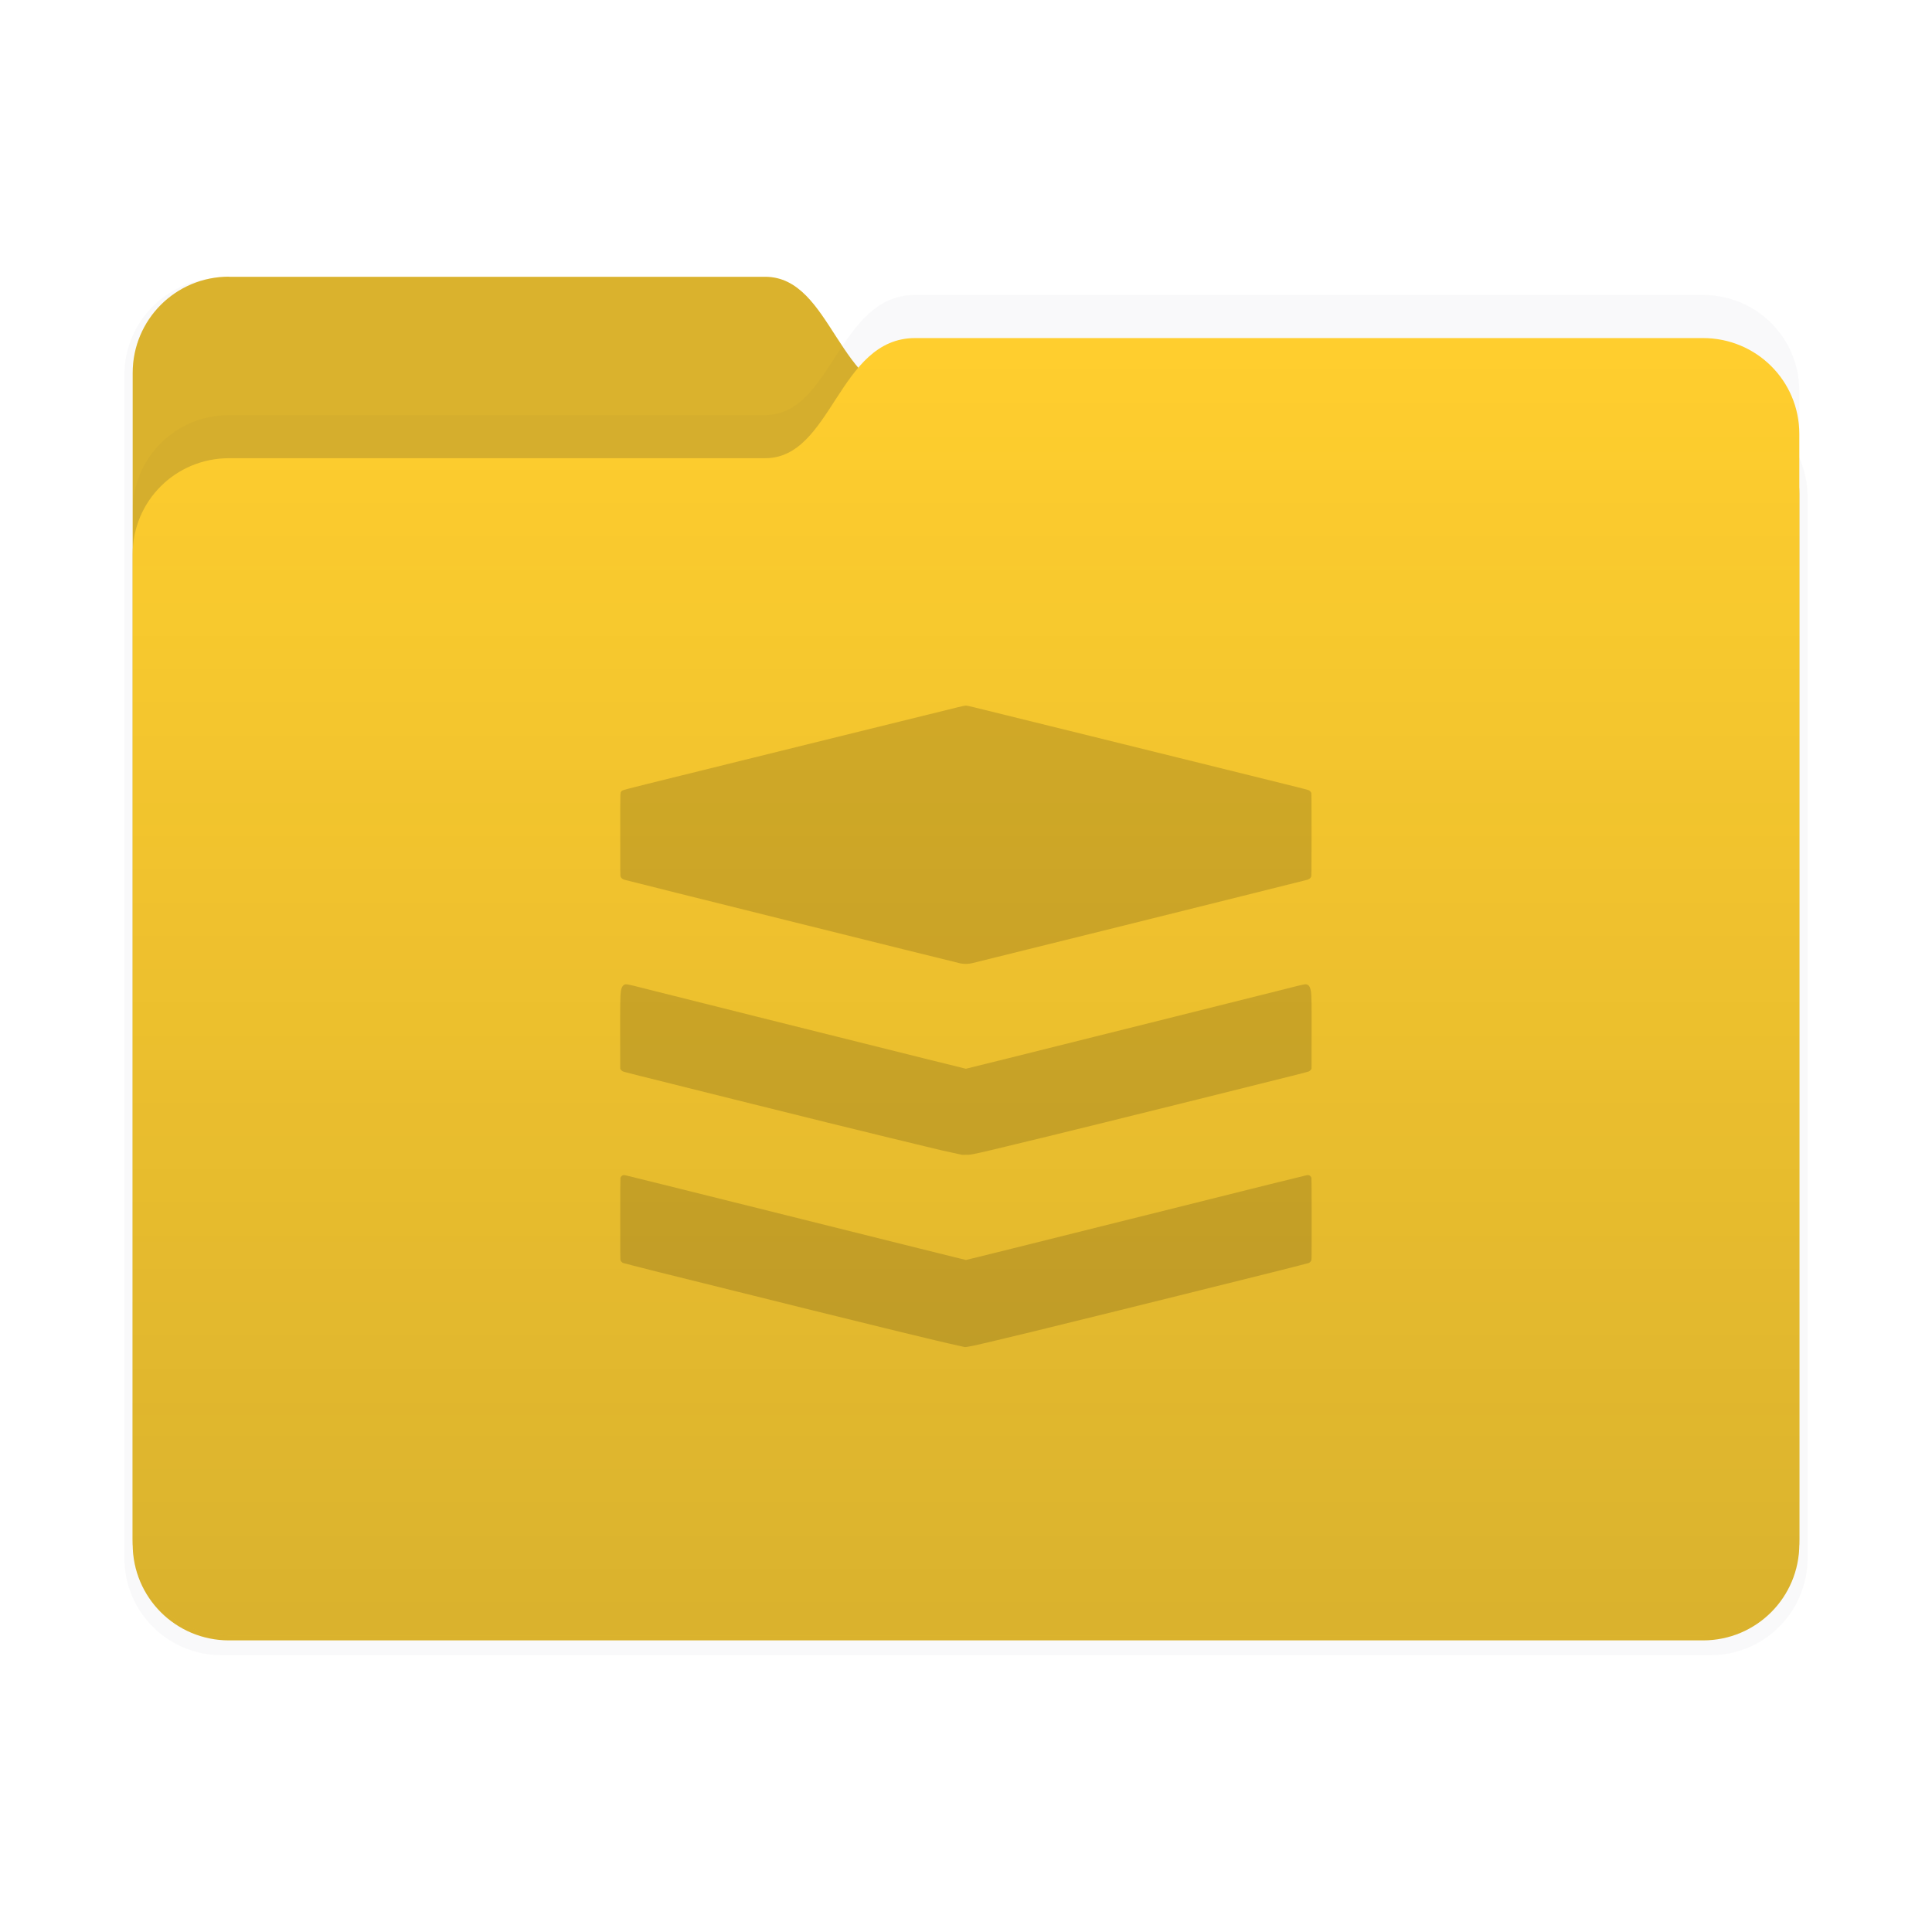 <svg xmlns="http://www.w3.org/2000/svg" width="64" height="64" version="1.1" viewBox="0 0 16.933 16.933" id="svg5162">
  <defs id="defs5142">
    <filter id="filter2347-3" x="-0.025" y="-0.03" width="1.049" height="1.06" color-interpolation-filters="sRGB">
      <feGaussianBlur stdDeviation="0.149" id="feGaussianBlur5131" />
    </filter>
    <filter id="filter2161-7" x="-0.024" y="-0.031" width="1.048" height="1.062" color-interpolation-filters="sRGB">
      <feGaussianBlur stdDeviation="0.146" id="feGaussianBlur5134" />
    </filter>
    <linearGradient id="linearGradient2575" x1="26.221" x2="26.221" y1="14.474" y2="3.304" gradientUnits="userSpaceOnUse">
      <stop stop-color="#09142b" stop-opacity=".15" offset="0" id="stop5137" />
      <stop stop-color="#09142b" stop-opacity="0" offset="1" id="stop5139" />
    </linearGradient>
  </defs>
  <g transform="translate(-17.964 -.211)" stroke-linecap="round" stroke-linejoin="round" id="g5160">
    <g stroke-width=".164" id="g5150">
      <path transform="matrix(1.01 0 0 1.01 17.858 -.156)" d="m2.028 2.776h4.699c0.589 0 0.64 1.058 1.315 1.058h6.905c0.467 0 0.844 0.376 0.844 0.844v9.205c0 0.467-0.376 0.844-0.844 0.844h-12.919c-0.467 0-0.844-0.376-0.844-0.844v-10.264c0-0.467 0.376-0.844 0.844-0.844z" fill="#09142b" filter="url(#filter2347-3)" opacity=".15" id="path5144" />
      <path d="m19.971 2.637h4.699c0.589 0 0.64 1.058 1.315 1.058h6.905c0.467 0 0.844 0.376 0.844 0.844v9.205c0 0.467-0.376 0.844-0.844 0.844h-12.919c-0.467 0-0.844-0.376-0.844-0.844v-10.264c0-0.467 0.376-0.844 0.844-0.844z" fill="#ffce2e" id="path5146" />
      <path d="m19.971 2.637h4.699c0.589 0 0.64 1.058 1.315 1.058h6.905c0.467 0 0.844 0.376 0.844 0.844v9.205c0 0.467-0.376 0.844-0.844 0.844h-12.919c-0.467 0-0.844-0.376-0.844-0.844v-10.264c0-0.467 0.376-0.844 0.844-0.844z" fill="#09142b" opacity=".15" id="path5148" />
    </g>
    <g stroke-width=".164" id="g5158">
      <path d="m19.971 3.849h4.699c0.589 0 0.64-1.053 1.315-1.053h6.905c0.467 0 0.844 0.374 0.844 0.84v9.691c0 0.465-0.376 0.84-0.844 0.84h-12.919c-0.467 0-0.844-0.374-0.844-0.84v-8.638c0-0.465 0.376-0.84 0.844-0.84z" fill="#09142b" filter="url(#filter2161-7)" opacity=".15" id="path5152" />
      <path d="m19.971 4.227h4.699c0.589 0 0.64-1.053 1.315-1.053h6.905c0.467 0 0.844 0.374 0.844 0.84v9.691c0 0.465-0.376 0.84-0.844 0.84h-12.919c-0.467 0-0.844-0.374-0.844-0.84v-8.638c0-0.465 0.376-0.84 0.844-0.84z" fill="#ffce2e" id="path5154" />
      <path d="m19.971 4.227h4.699c0.589 0 0.64-1.053 1.315-1.053h6.905c0.467 0 0.844 0.374 0.844 0.84v9.691c0 0.465-0.376 0.84-0.844 0.84h-12.919c-0.467 0-0.844-0.374-0.844-0.84v-8.638c0-0.465 0.376-0.84 0.844-0.84z" fill="url(#linearGradient2575)" id="path5156" />
    </g>
  </g>
  <path style="opacity:0.15;fill:#000000;stroke-width:0.002" d="m 8.454,11.806 c -0.002,-5.25e-4 -0.028,-0.006 -0.058,-0.013 -0.054,-0.012 -0.122,-0.027 -0.191,-0.044 -0.02,-0.005 -0.056,-0.013 -0.079,-0.019 -0.069,-0.016 -0.136,-0.032 -0.221,-0.053 -0.044,-0.011 -0.114,-0.028 -0.155,-0.038 -0.075,-0.018 -0.328,-0.08 -0.618,-0.152 -0.153,-0.038 -0.8,-0.199 -1.36,-0.338 -0.167,-0.042 -0.308,-0.078 -0.312,-0.08 -0.009,-0.005 -0.017,-0.013 -0.021,-0.022 -0.003,-0.007 -0.003,-0.046 -0.003,-0.362 8e-6,-0.235 6.6e-4,-0.357 0.002,-0.362 0.003,-0.01 0.014,-0.021 0.023,-0.023 0.004,-7.2e-4 0.012,-8.4e-4 0.017,-2.11e-4 0.006,6e-4 0.5,0.124 1.099,0.273 1.423,0.355 1.883,0.47 1.889,0.47 0.006,0 0.467,-0.115 1.889,-0.47 0.599,-0.15 1.094,-0.273 1.099,-0.273 0.006,-6e-4 0.013,-5.25e-4 0.017,2.11e-4 0.009,0.002 0.02,0.013 0.023,0.023 0.001,0.005 0.002,0.127 0.002,0.362 2e-5,0.316 -3.22e-4,0.355 -0.003,0.362 -0.004,0.009 -0.012,0.017 -0.021,0.022 -0.004,0.002 -0.144,0.038 -0.312,0.08 -0.56,0.14 -1.206,0.3 -1.36,0.338 -0.289,0.071 -0.543,0.134 -0.618,0.152 -0.041,0.01 -0.111,0.027 -0.155,0.038 -0.085,0.021 -0.152,0.037 -0.221,0.053 -0.023,0.005 -0.059,0.014 -0.079,0.019 -0.195,0.047 -0.261,0.06 -0.275,0.057 z m -0.024,-1.685 c -0.01,-0.002 -0.112,-0.024 -0.165,-0.036 -0.028,-0.006 -0.064,-0.015 -0.08,-0.019 -0.016,-0.004 -0.05,-0.012 -0.074,-0.018 -0.024,-0.006 -0.062,-0.015 -0.083,-0.02 -0.021,-0.005 -0.067,-0.016 -0.103,-0.025 -0.035,-0.009 -0.093,-0.023 -0.129,-0.031 -0.305,-0.074 -0.672,-0.164 -1.377,-0.34 -0.887,-0.221 -0.951,-0.237 -0.961,-0.242 -0.006,-0.003 -0.012,-0.009 -0.016,-0.014 l -0.006,-0.009 -5.74e-4,-0.279 c -5.99e-4,-0.284 7.21e-4,-0.365 0.006,-0.4 0.005,-0.032 0.015,-0.05 0.031,-0.058 0.014,-0.007 0.026,-0.005 0.174,0.033 0.155,0.04 1.909,0.478 2.455,0.614 l 0.364,0.09 0.364,-0.09 c 0.546,-0.136 2.299,-0.574 2.455,-0.614 0.148,-0.038 0.16,-0.04 0.174,-0.033 0.017,0.008 0.026,0.026 0.031,0.058 0.006,0.035 0.007,0.116 0.006,0.4 l -5.72e-4,0.279 -0.006,0.009 c -0.004,0.005 -0.01,0.011 -0.016,0.014 -0.01,0.005 -0.074,0.021 -0.961,0.242 -0.705,0.175 -1.072,0.266 -1.377,0.34 -0.036,0.009 -0.094,0.023 -0.129,0.031 -0.035,0.009 -0.081,0.02 -0.103,0.025 -0.021,0.005 -0.058,0.014 -0.083,0.02 -0.024,0.006 -0.058,0.014 -0.074,0.018 -0.016,0.004 -0.052,0.012 -0.08,0.019 -0.14,0.033 -0.169,0.038 -0.195,0.036 -0.005,-4.39e-4 -0.015,-2.95e-4 -0.023,3.2e-4 -0.008,6.01e-4 -0.016,7.21e-4 -0.02,2.13e-4 z m -0.007,-1.676 c -0.099,-0.023 -2.909,-0.722 -2.949,-0.734 -0.017,-0.005 -0.029,-0.014 -0.034,-0.026 -0.004,-0.008 -0.004,-0.023 -0.004,-0.369 -4.8e-5,-0.395 -8.39e-4,-0.368 0.011,-0.381 0.011,-0.011 -0.019,-0.004 0.516,-0.136 0.352,-0.087 0.486,-0.12 0.635,-0.157 0.21,-0.052 0.405,-0.1 0.777,-0.192 0.475,-0.117 0.912,-0.225 1.01,-0.249 0.044,-0.011 0.073,-0.017 0.08,-0.017 0.007,0 0.036,0.006 0.08,0.017 0.098,0.024 0.535,0.132 1.01,0.249 0.372,0.092 0.568,0.14 0.777,0.192 0.149,0.037 0.284,0.07 0.635,0.157 0.404,0.1 0.498,0.123 0.504,0.127 0.009,0.005 0.017,0.013 0.021,0.022 0.003,0.007 0.003,0.046 0.003,0.368 -4.2e-5,0.346 -1.9e-4,0.361 -0.004,0.369 -0.005,0.012 -0.018,0.021 -0.034,0.026 -0.015,0.004 -0.999,0.25 -1.599,0.399 -0.685,0.17 -1.261,0.313 -1.339,0.332 -0.029,0.007 -0.072,0.008 -0.098,0.002 z" id="path1308" />
</svg>